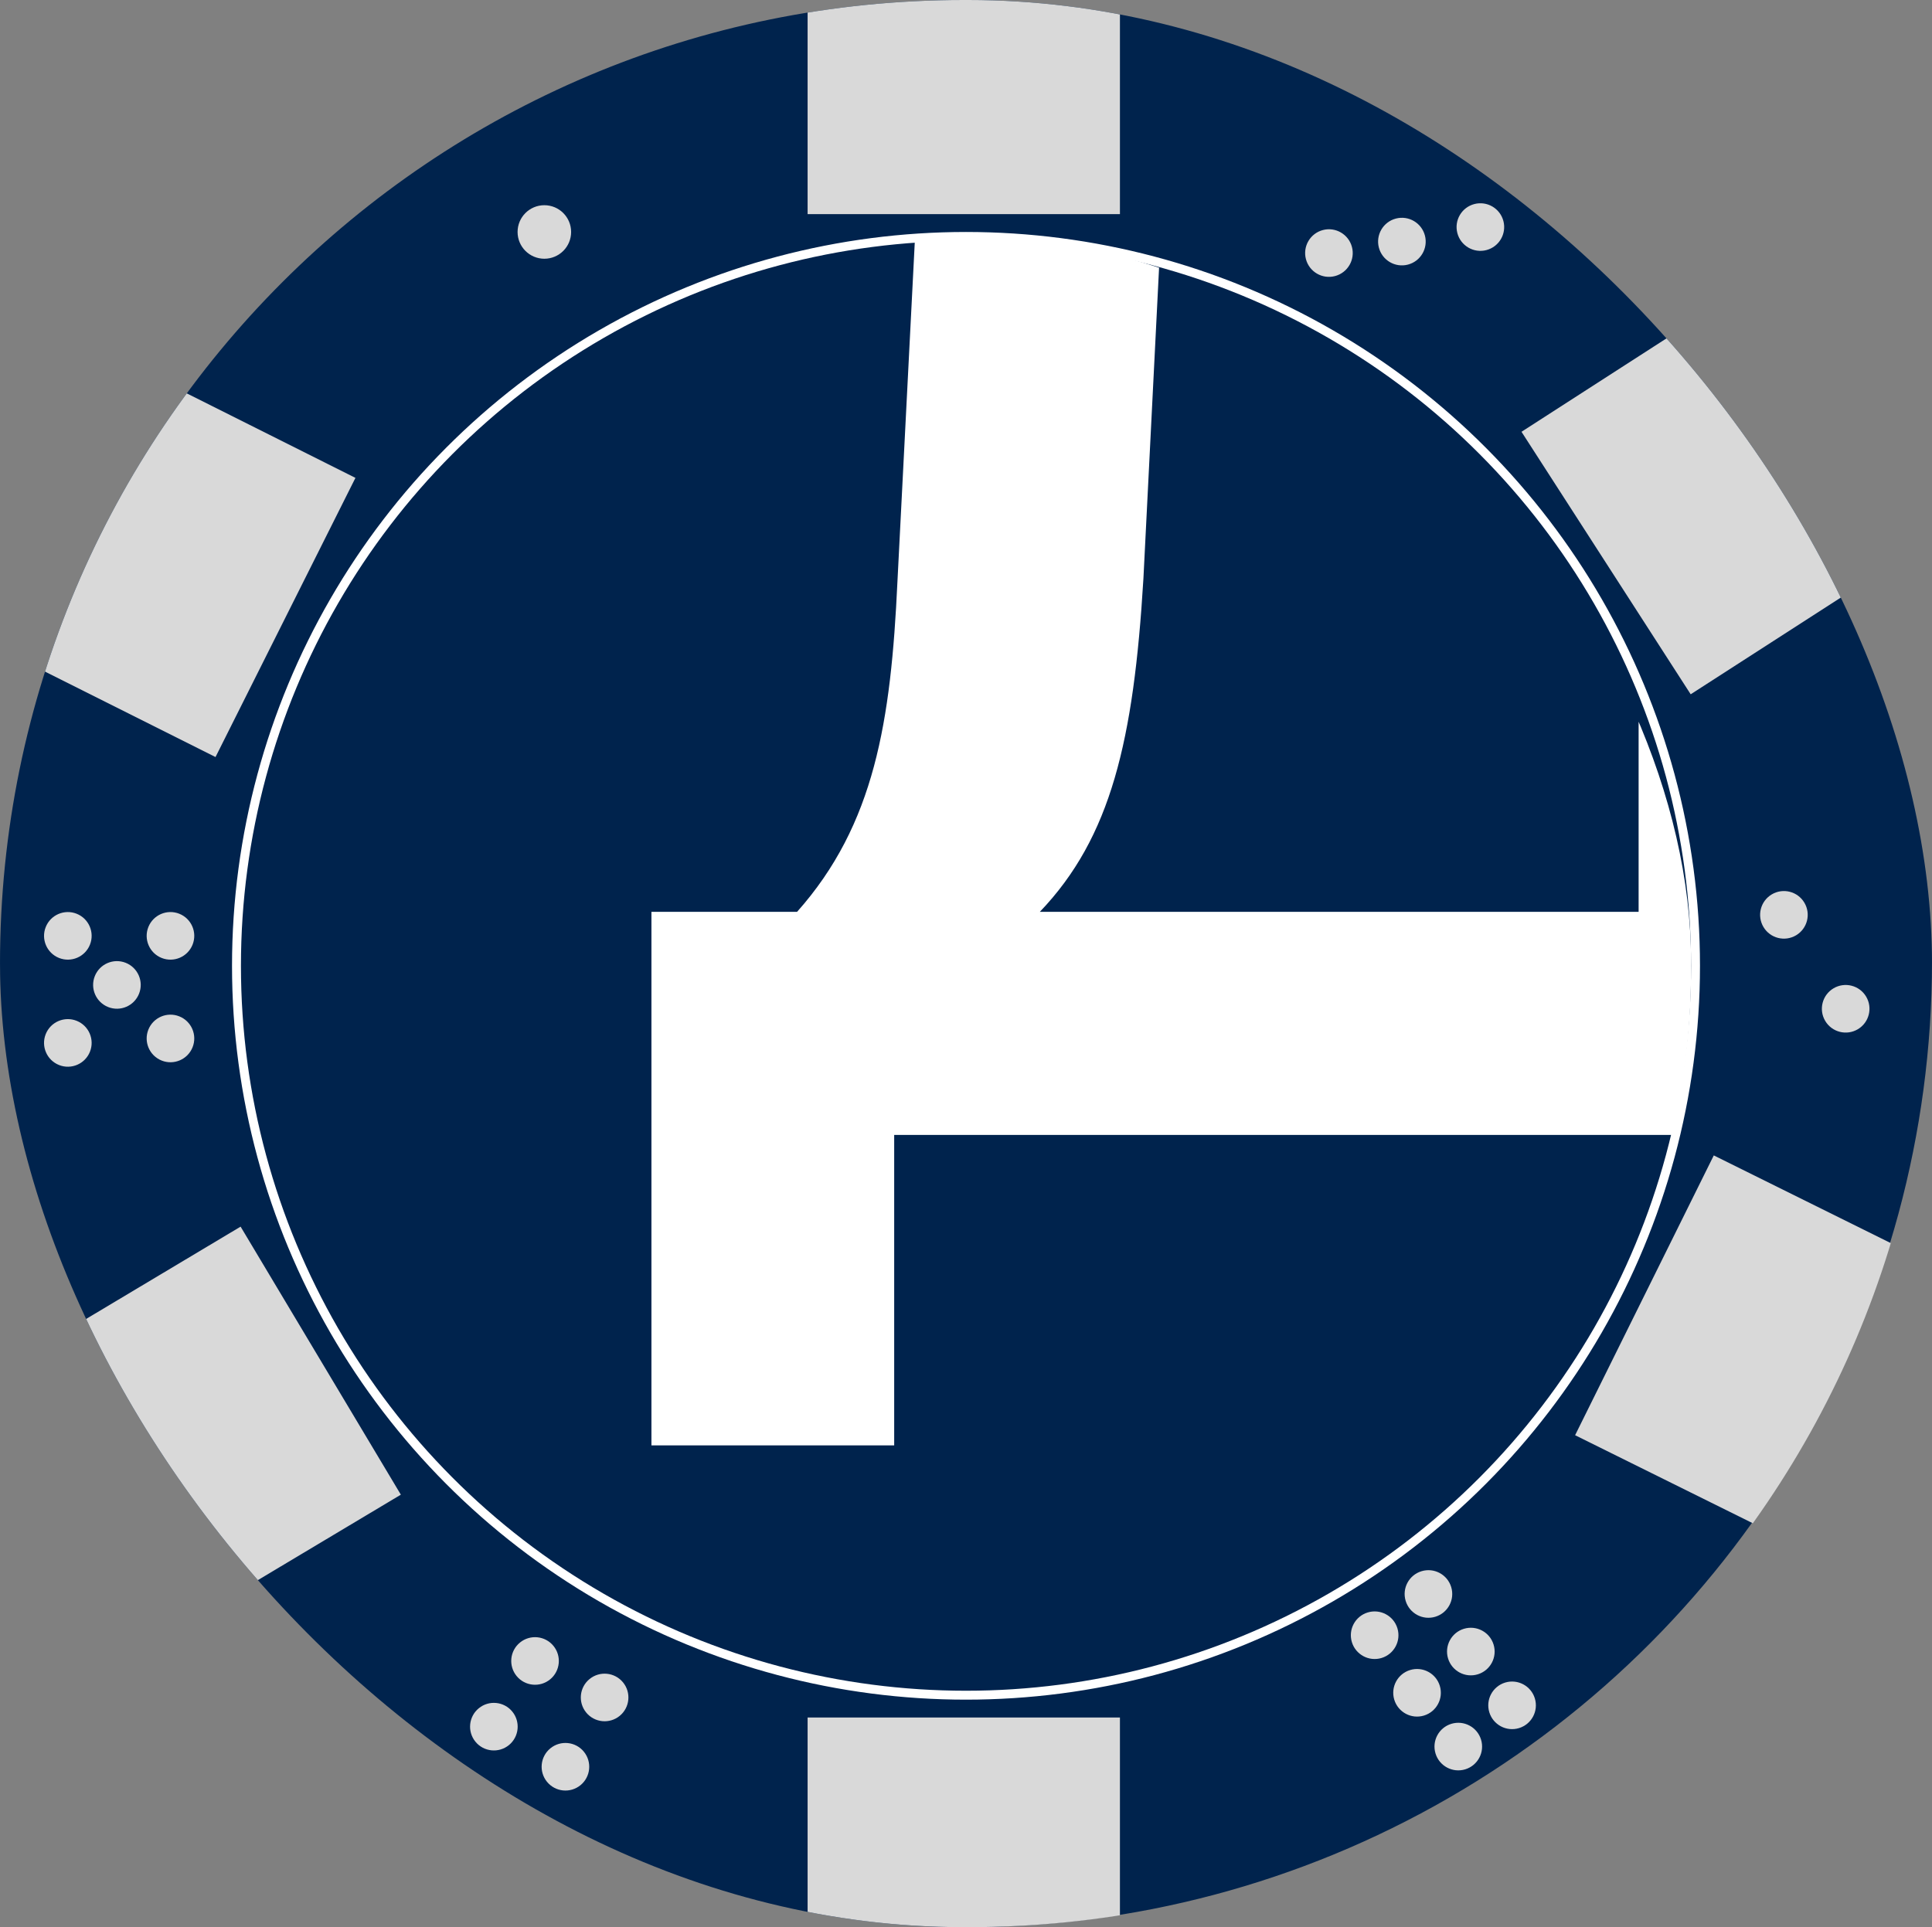 <svg width="433" height="432" viewBox="0 0 433 432" fill="none" xmlns="http://www.w3.org/2000/svg">
<rect x="0" y="0" width="433" height="432" fill="#808080" stroke="none"/>
<g clip-path="url(#clip0_151_54)">
<circle cx="216.5" cy="215.5" r="216.5" fill="#00234D"/>
<circle cx="216.5" cy="216.5" r="163.5" fill="#00234D" stroke="white" stroke-width="2"/>
<rect x="181" y="-7" width="70" height="55" fill="#D9D9D9"/>
<rect x="181" y="385" width="70" height="55" fill="#D9D9D9"/>
<rect x="378.917" y="155.633" width="70" height="55" transform="rotate(-122.798 378.917 155.633)" fill="#D9D9D9"/>
<rect x="42.629" y="363.268" width="70" height="55" transform="rotate(-120.868 42.629 363.268)" fill="#D9D9D9"/>
<rect width="70" height="55" transform="matrix(-0.444 0.896 0.896 0.444 384.093 259)" fill="#D9D9D9"/>
<rect width="70" height="55" transform="matrix(-0.448 0.894 0.894 0.448 30.491 82.481)" fill="#D9D9D9"/>
<circle cx="122" cy="52" r="6" fill="#D9D9D9"/>
<circle cx="320.141" cy="357.31" r="5.334" transform="rotate(73.076 320.141 357.31)" fill="#D9D9D9"/>
<circle cx="308.086" cy="366.554" r="5.334" transform="rotate(73.076 308.086 366.554)" fill="#D9D9D9"/>
<circle cx="329.644" cy="370.217" r="5.334" transform="rotate(73.076 329.644 370.217)" fill="#D9D9D9"/>
<circle cx="317.588" cy="379.46" r="5.334" transform="rotate(73.076 317.588 379.46)" fill="#D9D9D9"/>
<circle cx="338.887" cy="382.272" r="5.334" transform="rotate(73.076 338.887 382.272)" fill="#D9D9D9"/>
<circle cx="326.832" cy="391.516" r="5.334" transform="rotate(73.076 326.832 391.516)" fill="#D9D9D9"/>
<circle cx="135.506" cy="380.507" r="5.334" transform="rotate(140.681 135.506 380.507)" fill="#D9D9D9"/>
<circle cx="119.912" cy="372.326" r="5.334" transform="rotate(140.681 119.912 372.326)" fill="#D9D9D9"/>
<circle cx="126.725" cy="396.039" r="5.334" transform="rotate(140.681 126.725 396.039)" fill="#D9D9D9"/>
<circle cx="110.687" cy="387.052" r="5.334" transform="rotate(140.681 110.687 387.052)" fill="#D9D9D9"/>
<circle cx="38.205" cy="232.783" r="5.334" transform="rotate(-158.297 38.205 232.783)" fill="#D9D9D9"/>
<circle cx="38.205" cy="209.783" r="5.334" transform="rotate(-158.297 38.205 209.783)" fill="#D9D9D9"/>
<circle cx="15.204" cy="233.783" r="5.334" transform="rotate(-158.297 15.204 233.783)" fill="#D9D9D9"/>
<circle cx="15.205" cy="209.783" r="5.334" transform="rotate(-158.297 15.205 209.783)" fill="#D9D9D9"/>
<circle cx="26.205" cy="220.783" r="5.334" transform="rotate(-158.297 26.205 220.783)" fill="#D9D9D9"/>
<circle cx="399.812" cy="205.074" r="5.334" transform="rotate(59.198 399.812 205.074)" fill="#D9D9D9"/>
<circle cx="297.842" cy="56.727" r="5.334" transform="rotate(-14.723 297.842 56.727)" fill="#D9D9D9"/>
<circle cx="413.654" cy="226.129" r="5.334" transform="rotate(59.198 413.654 226.129)" fill="#D9D9D9"/>
<circle cx="331.783" cy="50.9" r="5.334" transform="rotate(-14.723 331.783 50.9)" fill="#D9D9D9"/>
<circle cx="314.194" cy="54.155" r="5.334" transform="rotate(-14.723 314.194 54.155)" fill="#D9D9D9"/>
<g clip-path="url(#clip1_151_54)">
<path d="M463 324H407.869V254.412H200.405V324H146V204.396H178.643C196.052 184.824 199.679 161.628 201.13 130.459L220.716 -253H424.553V204.396H463V324ZM272.945 -201.534L256.26 129.734C254.084 165.977 249.006 187.724 233.048 204.396H367.247V-201.534H272.945Z" fill="white"/>
</g>
</g>
<defs>
<clipPath id="clip0_151_54">
<rect x="-0" width="433" height="432" rx="216" fill="white"/>
</clipPath>
<clipPath id="clip1_151_54">
<rect x="53.999" y="53" width="325" height="327" rx="162.5" fill="white"/>
</clipPath>
</defs>
</svg>
